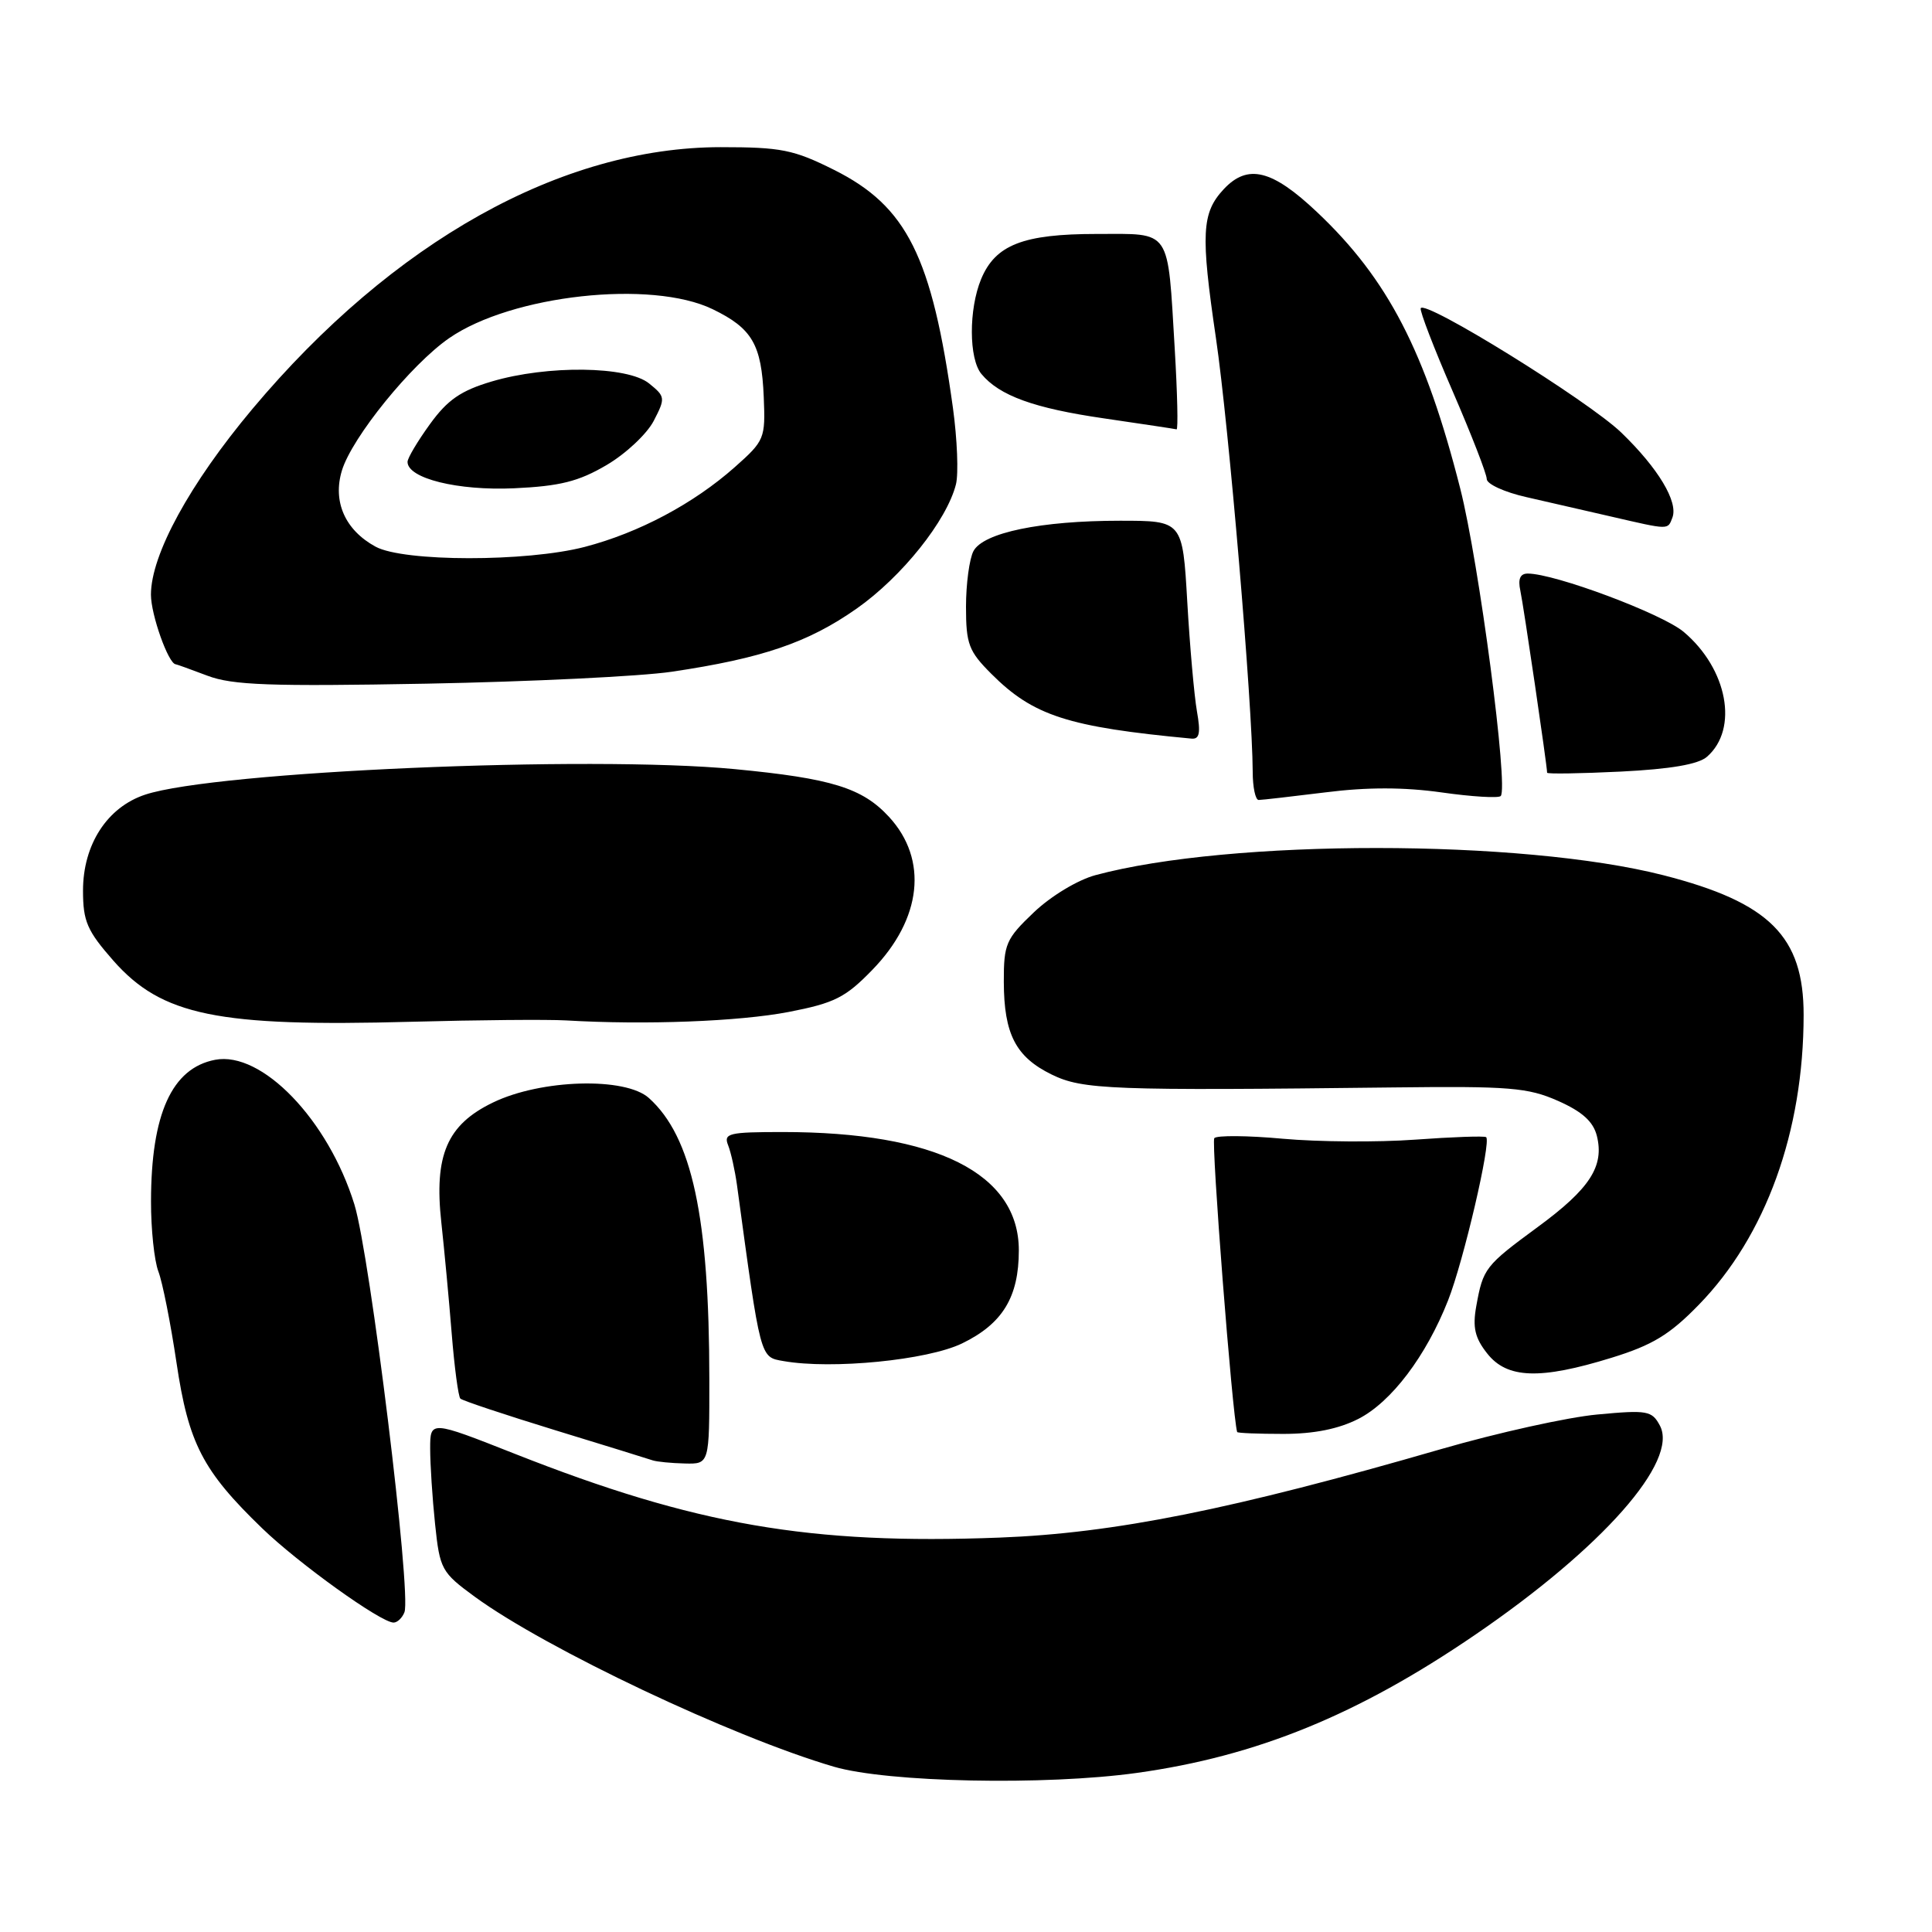 <?xml version="1.0" encoding="UTF-8" standalone="no"?>
<!DOCTYPE svg PUBLIC "-//W3C//DTD SVG 1.1//EN" "http://www.w3.org/Graphics/SVG/1.1/DTD/svg11.dtd" >
<svg xmlns="http://www.w3.org/2000/svg" xmlns:xlink="http://www.w3.org/1999/xlink" version="1.1" viewBox="0 0 256 256">
 <g >
 <path fill="currentColor"
d=" M 150.64 234.92 C 166.51 232.71 179.92 227.24 195.46 216.62 C 212.33 205.10 222.47 193.61 219.94 188.89 C 218.89 186.92 218.27 186.81 211.65 187.43 C 207.72 187.79 198.43 189.85 191.00 192.00 C 163.27 200.03 147.66 203.16 132.44 203.74 C 107.35 204.70 92.12 202.07 68.25 192.65 C 57.00 188.21 57.00 188.21 57.00 191.96 C 57.00 194.02 57.29 198.52 57.65 201.95 C 58.28 207.95 58.49 208.34 62.90 211.57 C 72.33 218.46 97.04 230.16 110.50 234.10 C 117.62 236.18 138.48 236.61 150.64 234.92 Z  M 53.59 213.63 C 54.54 211.16 49.03 166.32 46.96 159.60 C 43.49 148.38 34.69 139.24 28.50 140.43 C 22.77 141.53 20.02 147.61 20.01 159.18 C 20.00 162.86 20.44 167.03 20.98 168.46 C 21.53 169.88 22.61 175.34 23.39 180.58 C 24.98 191.26 26.85 194.89 34.73 202.50 C 39.57 207.18 50.47 215.00 52.15 215.00 C 52.65 215.00 53.30 214.38 53.59 213.63 Z  M 93.99 182.75 C 93.98 161.25 91.70 150.64 85.99 145.50 C 82.87 142.68 71.70 143.00 65.32 146.09 C 59.23 149.03 57.50 153.07 58.48 162.00 C 58.87 165.57 59.49 172.18 59.85 176.67 C 60.21 181.16 60.73 185.06 61.00 185.32 C 61.27 185.59 66.90 187.46 73.50 189.49 C 80.10 191.51 85.95 193.32 86.50 193.51 C 87.05 193.69 88.96 193.88 90.75 193.92 C 94.00 194.00 94.00 194.00 93.99 182.75 Z  M 179.99 188.01 C 184.36 185.78 188.97 179.69 191.88 172.30 C 193.93 167.10 197.63 151.23 196.92 150.68 C 196.69 150.50 192.45 150.65 187.50 151.01 C 182.55 151.37 174.68 151.31 170.00 150.89 C 165.32 150.46 161.23 150.43 160.90 150.81 C 160.47 151.30 163.29 187.61 163.93 189.75 C 163.97 189.89 166.72 190.00 170.04 190.00 C 174.10 190.00 177.36 189.35 179.99 188.01 Z  M 213.54 179.91 C 218.96 178.24 221.25 176.85 225.10 172.89 C 233.98 163.78 238.98 149.95 238.99 134.50 C 239.00 124.08 234.48 119.58 220.44 115.98 C 201.63 111.17 162.98 111.16 145.16 115.96 C 142.81 116.59 139.26 118.73 137.00 120.88 C 133.29 124.41 133.00 125.08 133.01 130.10 C 133.03 137.03 134.59 140.05 139.35 142.38 C 143.46 144.39 147.18 144.53 184.73 144.09 C 200.01 143.91 202.46 144.11 206.44 145.87 C 209.65 147.29 211.11 148.61 211.59 150.50 C 212.60 154.53 210.67 157.51 203.78 162.57 C 196.76 167.73 196.52 168.05 195.61 173.09 C 195.11 175.89 195.43 177.28 197.06 179.34 C 199.69 182.69 204.07 182.84 213.54 179.91 Z  M 127.48 178.01 C 132.84 175.41 135.00 171.88 135.00 165.68 C 135.00 155.49 124.05 150.00 103.71 150.00 C 96.57 150.00 95.85 150.17 96.48 151.75 C 96.86 152.71 97.38 155.07 97.65 157.00 C 100.82 180.30 100.69 179.80 103.82 180.35 C 110.22 181.48 122.90 180.23 127.48 178.01 Z  M 75.00 135.21 C 85.50 135.83 97.97 135.35 104.50 134.09 C 110.59 132.91 112.03 132.18 115.59 128.51 C 122.16 121.75 123.01 113.90 117.80 108.24 C 114.26 104.40 110.19 103.14 97.33 101.91 C 78.02 100.07 28.60 102.21 19.25 105.29 C 14.21 106.95 11.00 111.90 11.00 118.01 C 11.00 122.08 11.54 123.33 15.02 127.29 C 21.44 134.57 28.83 136.09 54.50 135.39 C 63.30 135.15 72.53 135.07 75.00 135.21 Z  M 175.65 104.99 C 181.16 104.29 186.06 104.30 191.02 105.00 C 195.02 105.57 198.55 105.78 198.85 105.48 C 199.91 104.42 195.97 74.48 193.49 64.74 C 188.88 46.59 183.90 36.97 174.53 28.12 C 168.55 22.46 165.32 21.67 162.14 25.08 C 159.23 28.21 159.08 30.95 161.12 44.81 C 162.83 56.43 165.95 93.32 165.99 102.25 C 165.99 104.31 166.35 106.00 166.78 106.00 C 167.20 106.00 171.19 105.54 175.65 104.99 Z  M 226.19 100.27 C 230.40 96.59 228.91 88.63 223.10 83.73 C 220.22 81.31 206.02 76.00 202.43 76.00 C 201.43 76.00 201.12 76.72 201.45 78.25 C 201.87 80.18 205.00 101.46 205.00 102.39 C 205.00 102.57 209.39 102.50 214.75 102.24 C 221.36 101.91 225.05 101.28 226.19 100.27 Z  M 158.60 94.25 C 158.24 92.19 157.66 85.66 157.32 79.75 C 156.70 69.00 156.70 69.00 148.40 69.00 C 137.91 69.00 130.30 70.58 128.99 73.02 C 128.45 74.04 128.00 77.36 128.00 80.40 C 128.00 85.34 128.36 86.29 131.35 89.28 C 136.91 94.85 141.50 96.33 157.88 97.87 C 158.94 97.97 159.11 97.12 158.60 94.25 Z  M 89.00 89.01 C 100.99 87.23 107.09 85.15 113.50 80.65 C 119.50 76.44 125.46 68.98 126.67 64.17 C 127.02 62.76 126.84 58.21 126.27 54.06 C 123.49 33.98 120.17 27.33 110.50 22.50 C 105.16 19.83 103.50 19.50 95.50 19.50 C 74.41 19.51 52.07 32.00 33.46 54.17 C 25.15 64.08 20.00 73.50 20.00 78.80 C 20.00 81.45 22.31 87.95 23.28 88.02 C 23.40 88.02 25.30 88.71 27.50 89.54 C 30.81 90.79 35.80 90.97 56.50 90.59 C 70.25 90.33 84.88 89.62 89.00 89.01 Z  M 221.60 68.59 C 222.40 66.50 219.72 62.04 214.83 57.32 C 210.44 53.09 188.71 39.62 188.25 40.85 C 188.11 41.21 190.02 46.18 192.50 51.88 C 194.97 57.59 197.00 62.80 197.00 63.47 C 197.00 64.14 199.36 65.22 202.25 65.87 C 205.14 66.53 210.20 67.69 213.50 68.45 C 221.25 70.24 220.97 70.23 221.60 68.59 Z  M 155.66 46.25 C 154.69 30.08 155.31 31.00 145.33 31.00 C 135.56 31.00 131.89 32.44 130.00 36.99 C 128.35 40.99 128.37 47.53 130.04 49.55 C 132.43 52.43 136.99 54.09 146.30 55.44 C 151.36 56.18 155.68 56.83 155.90 56.89 C 156.12 56.95 156.01 52.16 155.66 46.25 Z  M 49.77 72.44 C 45.72 70.24 44.05 66.45 45.31 62.33 C 46.66 57.94 54.46 48.31 59.51 44.81 C 67.79 39.08 86.32 37.04 94.43 40.97 C 99.67 43.51 100.91 45.64 101.20 52.60 C 101.43 58.11 101.32 58.39 97.35 61.91 C 91.90 66.74 84.65 70.60 77.47 72.47 C 69.77 74.47 53.49 74.46 49.77 72.44 Z  M 80.36 61.63 C 82.91 60.14 85.72 57.50 86.62 55.77 C 88.19 52.74 88.16 52.55 86.01 50.81 C 83.15 48.49 72.53 48.36 65.15 50.55 C 61.07 51.76 59.30 52.98 56.97 56.20 C 55.34 58.45 54.00 60.70 54.00 61.20 C 54.00 63.39 60.65 65.04 68.12 64.70 C 74.19 64.42 76.67 63.80 80.36 61.63 Z "/>
</g>
</svg>